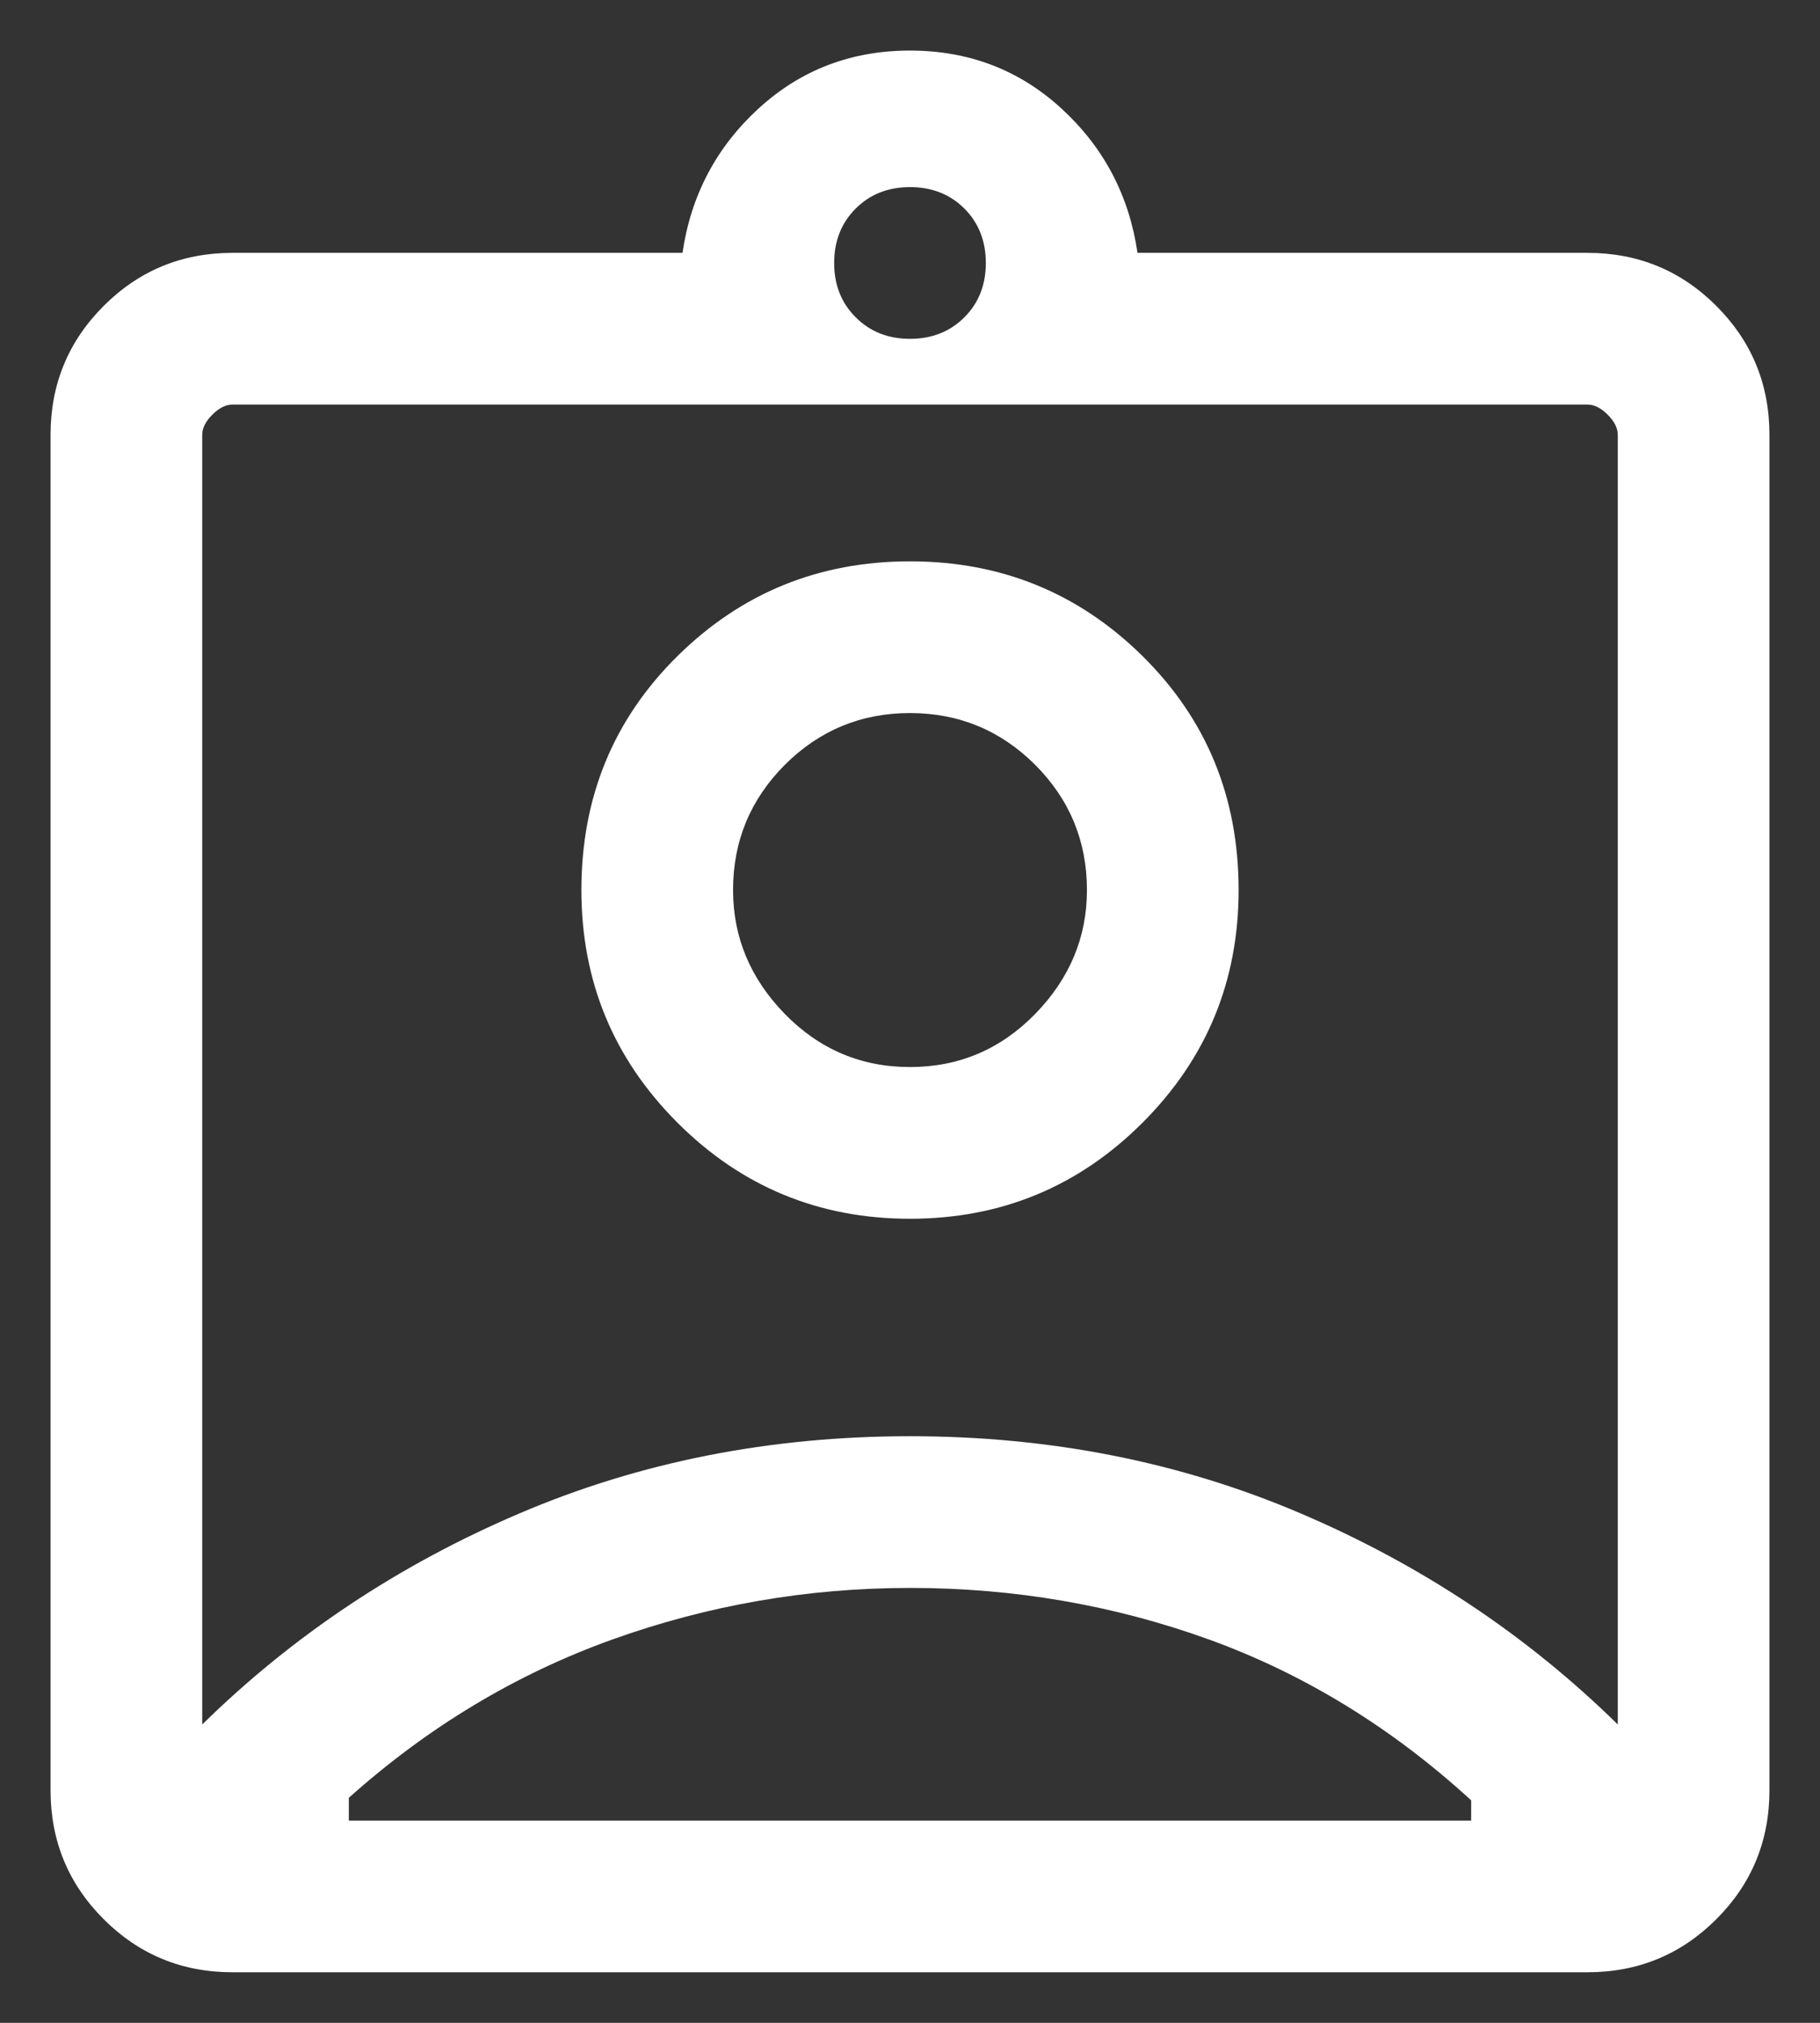 <svg width="18" height="20" viewBox="0 0 18 20" fill="none" xmlns="http://www.w3.org/2000/svg">
<rect x="0" y="0" width="18" height="20" fill="#333333" stroke="none"/>
<path d="M2.3 19.5C1.8 19.5 1.375 19.325 1.025 18.975C0.675 18.625 0.5 18.2 0.5 17.7V4.3C0.5 3.8 0.675 3.375 1.025 3.025C1.375 2.675 1.8 2.5 2.3 2.5H6.75C6.833 1.933 7.083 1.458 7.5 1.075C7.917 0.692 8.417 0.5 9 0.5C9.583 0.5 10.083 0.692 10.5 1.075C10.917 1.458 11.167 1.933 11.25 2.5H15.7C16.2 2.5 16.625 2.675 16.975 3.025C17.325 3.375 17.5 3.8 17.5 4.3V17.7C17.5 18.2 17.325 18.625 16.975 18.975C16.625 19.325 16.2 19.5 15.7 19.5H2.3ZM9 3.35C9.217 3.35 9.396 3.279 9.538 3.137C9.679 2.996 9.75 2.817 9.75 2.6C9.75 2.383 9.679 2.204 9.538 2.062C9.396 1.921 9.217 1.85 9 1.85C8.783 1.85 8.604 1.921 8.463 2.062C8.321 2.204 8.25 2.383 8.25 2.6C8.25 2.817 8.321 2.996 8.463 3.137C8.604 3.279 8.783 3.35 9 3.35ZM2 17.05C2.9 16.167 3.946 15.471 5.138 14.963C6.329 14.454 7.617 14.2 9 14.2C10.383 14.2 11.671 14.454 12.863 14.963C14.054 15.471 15.1 16.167 16 17.05V4.3C16 4.233 15.967 4.167 15.9 4.1C15.833 4.033 15.767 4 15.7 4H2.3C2.233 4 2.167 4.033 2.1 4.1C2.033 4.167 2 4.233 2 4.3V17.05ZM9 12.05C9.9 12.05 10.667 11.733 11.3 11.1C11.933 10.467 12.25 9.7 12.25 8.8C12.25 7.883 11.933 7.112 11.3 6.487C10.667 5.862 9.9 5.55 9 5.55C8.1 5.55 7.333 5.862 6.7 6.487C6.067 7.112 5.75 7.883 5.75 8.8C5.75 9.7 6.067 10.467 6.7 11.1C7.333 11.733 8.1 12.05 9 12.05ZM3.45 18H14.55V17.8C13.767 17.083 12.904 16.554 11.963 16.212C11.021 15.871 10.033 15.7 9 15.7C7.983 15.7 7 15.871 6.05 16.212C5.1 16.554 4.233 17.075 3.45 17.775V18ZM9 10.55C8.517 10.55 8.104 10.375 7.762 10.025C7.421 9.675 7.25 9.267 7.25 8.8C7.25 8.317 7.421 7.904 7.762 7.562C8.104 7.221 8.517 7.05 9 7.05C9.483 7.05 9.896 7.221 10.238 7.562C10.579 7.904 10.75 8.317 10.75 8.8C10.75 9.267 10.579 9.675 10.238 10.025C9.896 10.375 9.483 10.55 9 10.55Z" fill="white"/>
</svg>
